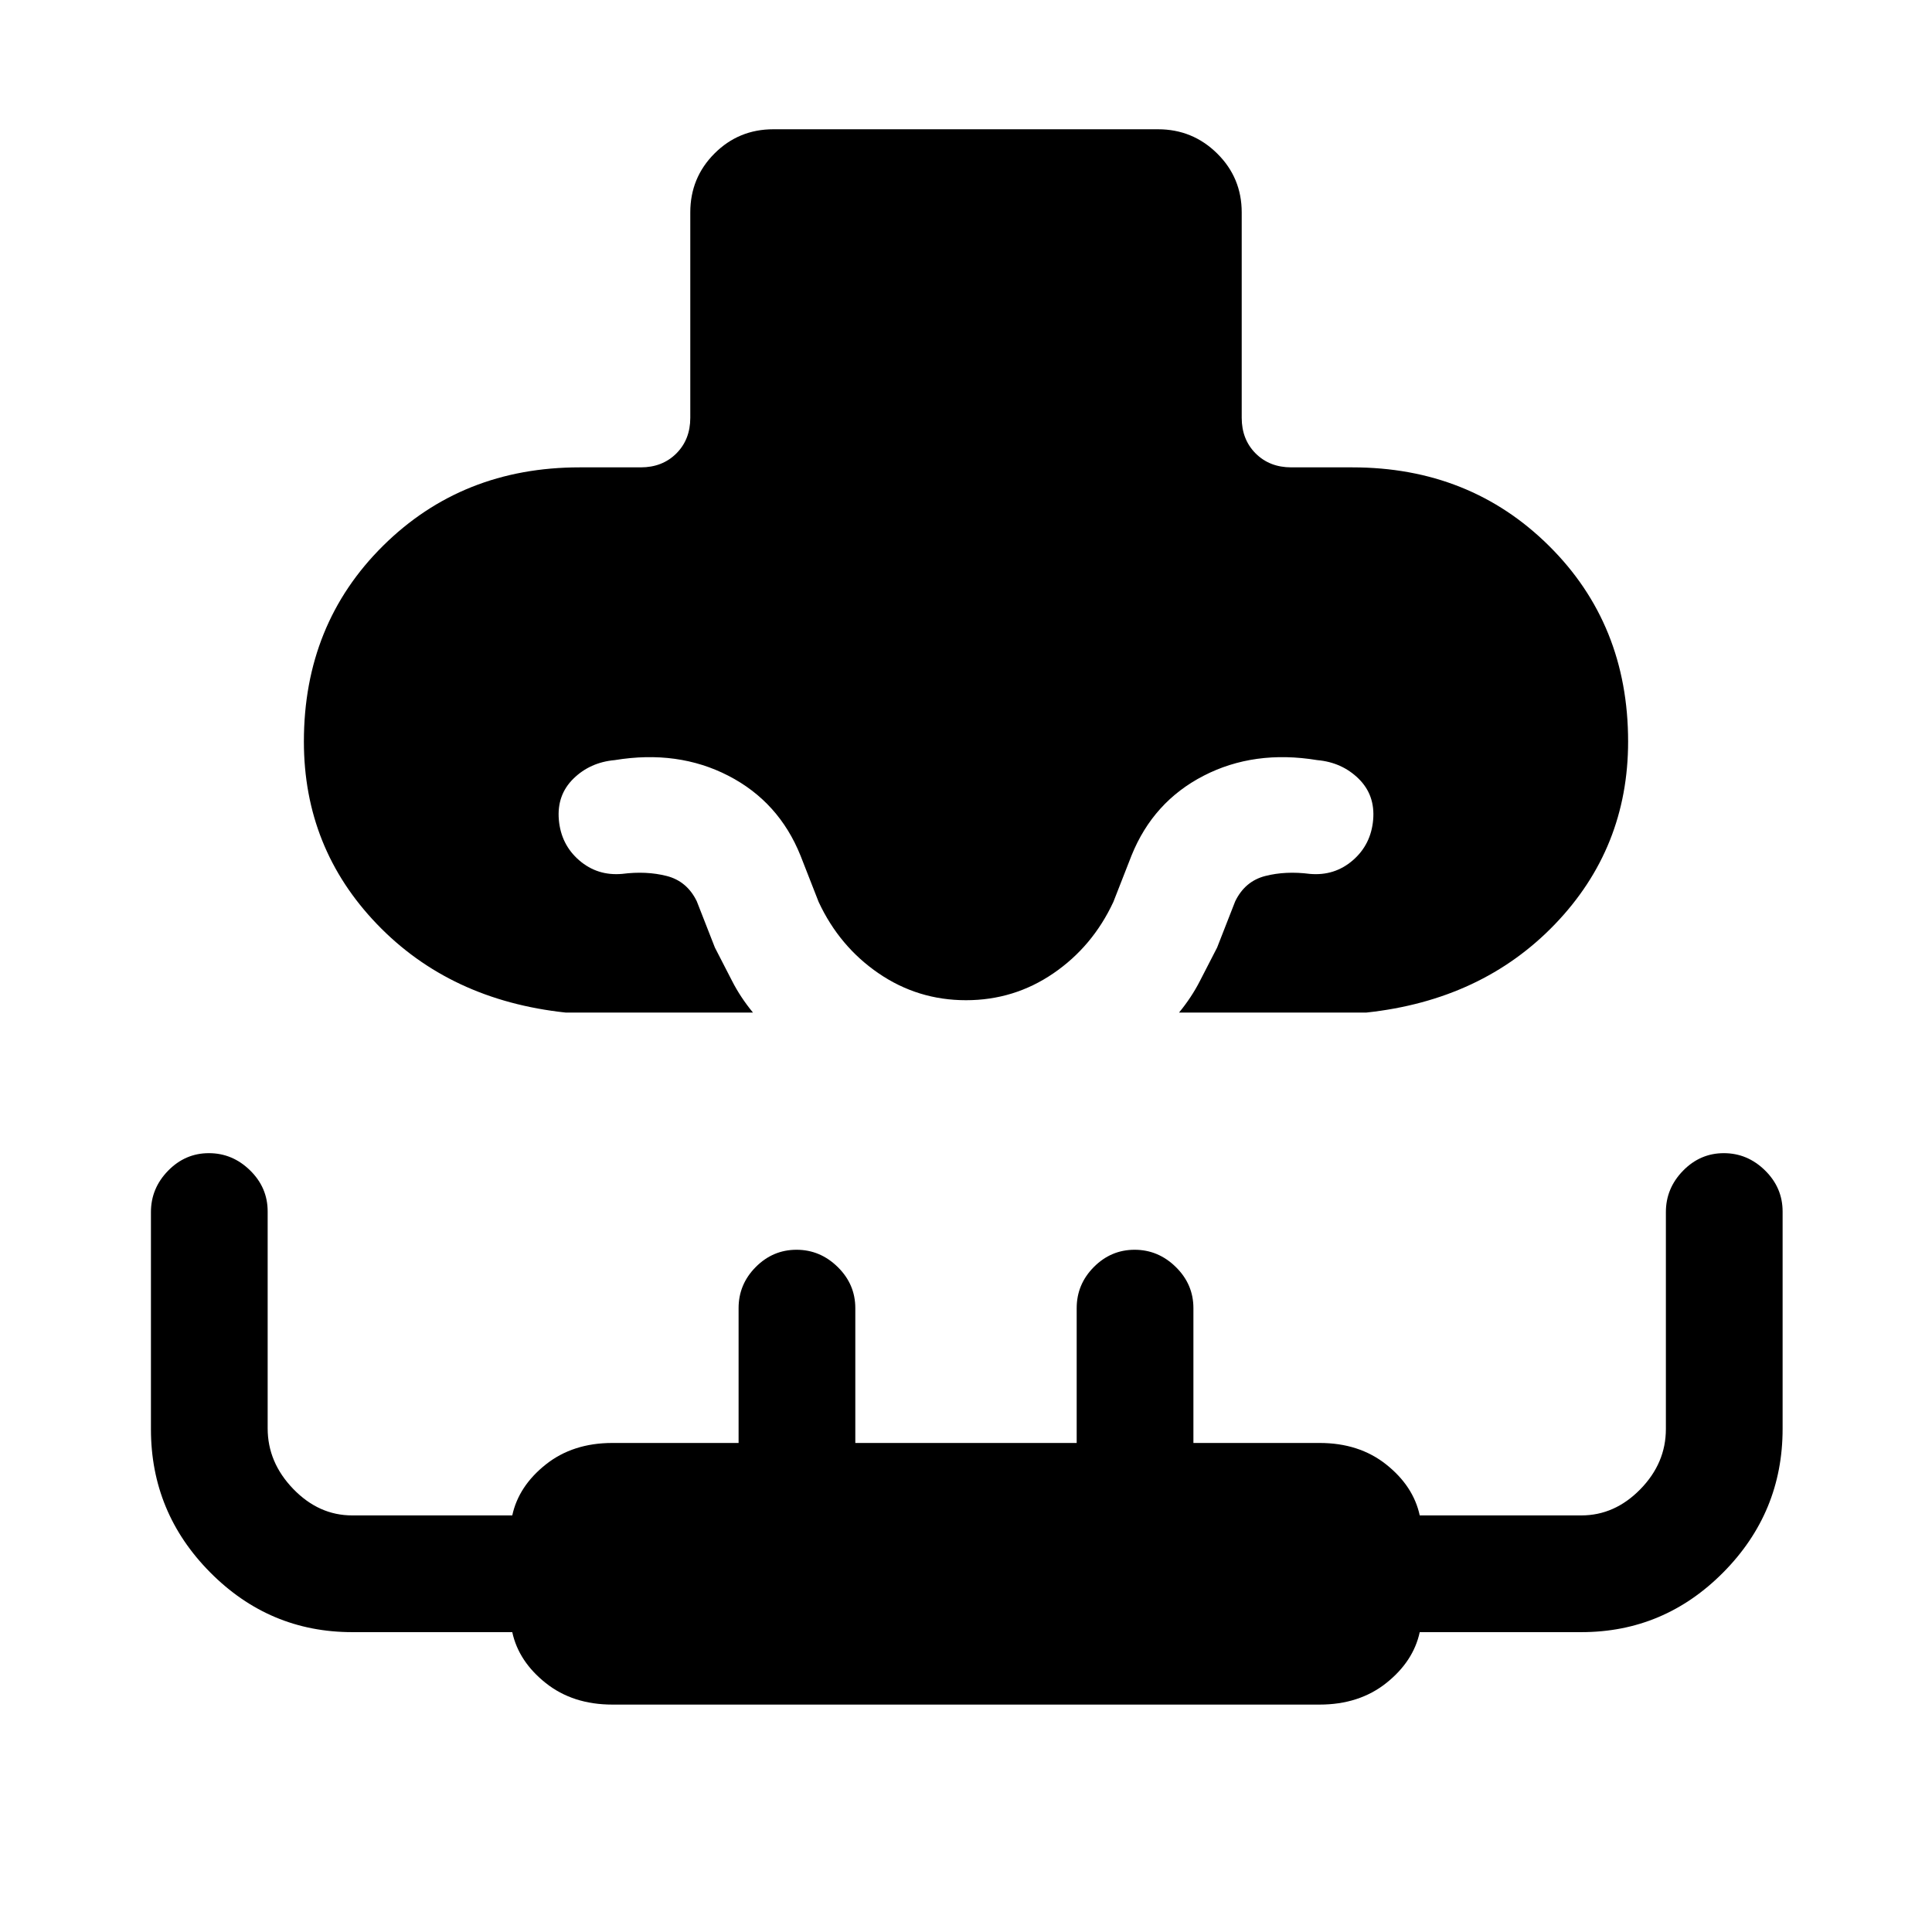 <svg xmlns="http://www.w3.org/2000/svg" height="20" viewBox="0 -960 960 960" width="20"><path d="M281.19-456.85q-57.57-6.15-93.88-43.96Q151-538.62 151-591.54q0-58.31 39.35-97.27 39.34-38.96 97.65-38.96h30.38q10.77 0 17.7-6.92 6.92-6.93 6.92-17.69v-102.08q0-17.22 12.03-29.27 12.03-12.04 29.24-12.04h191.14q17.21 0 29.4 12.04Q617-871.68 617-854.46v102.08q0 10.76 6.92 17.69 6.93 6.92 17.7 6.92H672q58.31 0 97.65 38.96Q809-649.85 809-591.54q0 52.92-36.31 90.73t-93.88 43.96h-92.96q6.24-7.6 10.35-15.65 4.11-8.04 8.57-16.65l9-23q4.85-10 14.96-12.58 10.12-2.58 22.12-1.04 12.3 1.08 21.34-6.73 9.04-7.81 10.12-20.12 1.07-12.3-7.23-20.46-8.31-8.15-20.58-9.23-31.35-5.15-56.42 7.77-25.08 12.92-35.85 39.69l-9 23q-10.31 22.16-29.82 35.5Q503.9-463 480-463q-23.9 0-43.41-13.35-19.51-13.34-29.82-35.5l-9-23q-10.77-26.77-35.85-39.69-25.07-12.92-56.42-7.77-12.27 1.08-20.58 9.23-8.3 8.16-7.23 20.46 1.08 12.31 10.12 20.12 9.04 7.81 21.34 6.73 12-1.54 22.12 1.04 10.11 2.58 14.96 12.58l9 23q4.46 8.61 8.57 16.65 4.11 8.05 10.35 15.65h-92.96ZM304.31-113q-19.69 0-33.15-10.72-13.46-10.72-16.62-25.28H175q-41.12 0-70.56-29.69Q75-208.38 75-249.86v-107.86q0-11.82 8.52-20.55t20.27-8.73q11.75 0 20.48 8.56t8.73 20.37v107.8q0 16.96 12.72 30.12Q158.43-207 175-207h79.54q3.16-14.56 16.62-25.28T304.31-243H367v-67q0-11.84 8.52-20.42 8.52-8.58 20.27-8.58t20.48 8.58Q425-321.84 425-310v67h110v-67q0-11.84 8.52-20.42 8.52-8.58 20.27-8.58t20.48 8.58Q593-321.84 593-310v67h62.69q19.69 0 33.15 10.72 13.46 10.72 16.62 25.28h80.31q16.57 0 29.28-12.98 12.72-12.99 12.72-29.95v-107.8q0-11.81 8.52-20.54 8.52-8.73 20.27-8.73t20.48 8.58q8.73 8.58 8.73 20.42v108q0 41.54-29.44 71.27Q826.89-149 785.77-149h-80.31q-3.16 14.56-16.62 25.28T655.69-113H304.31Z"/></svg>